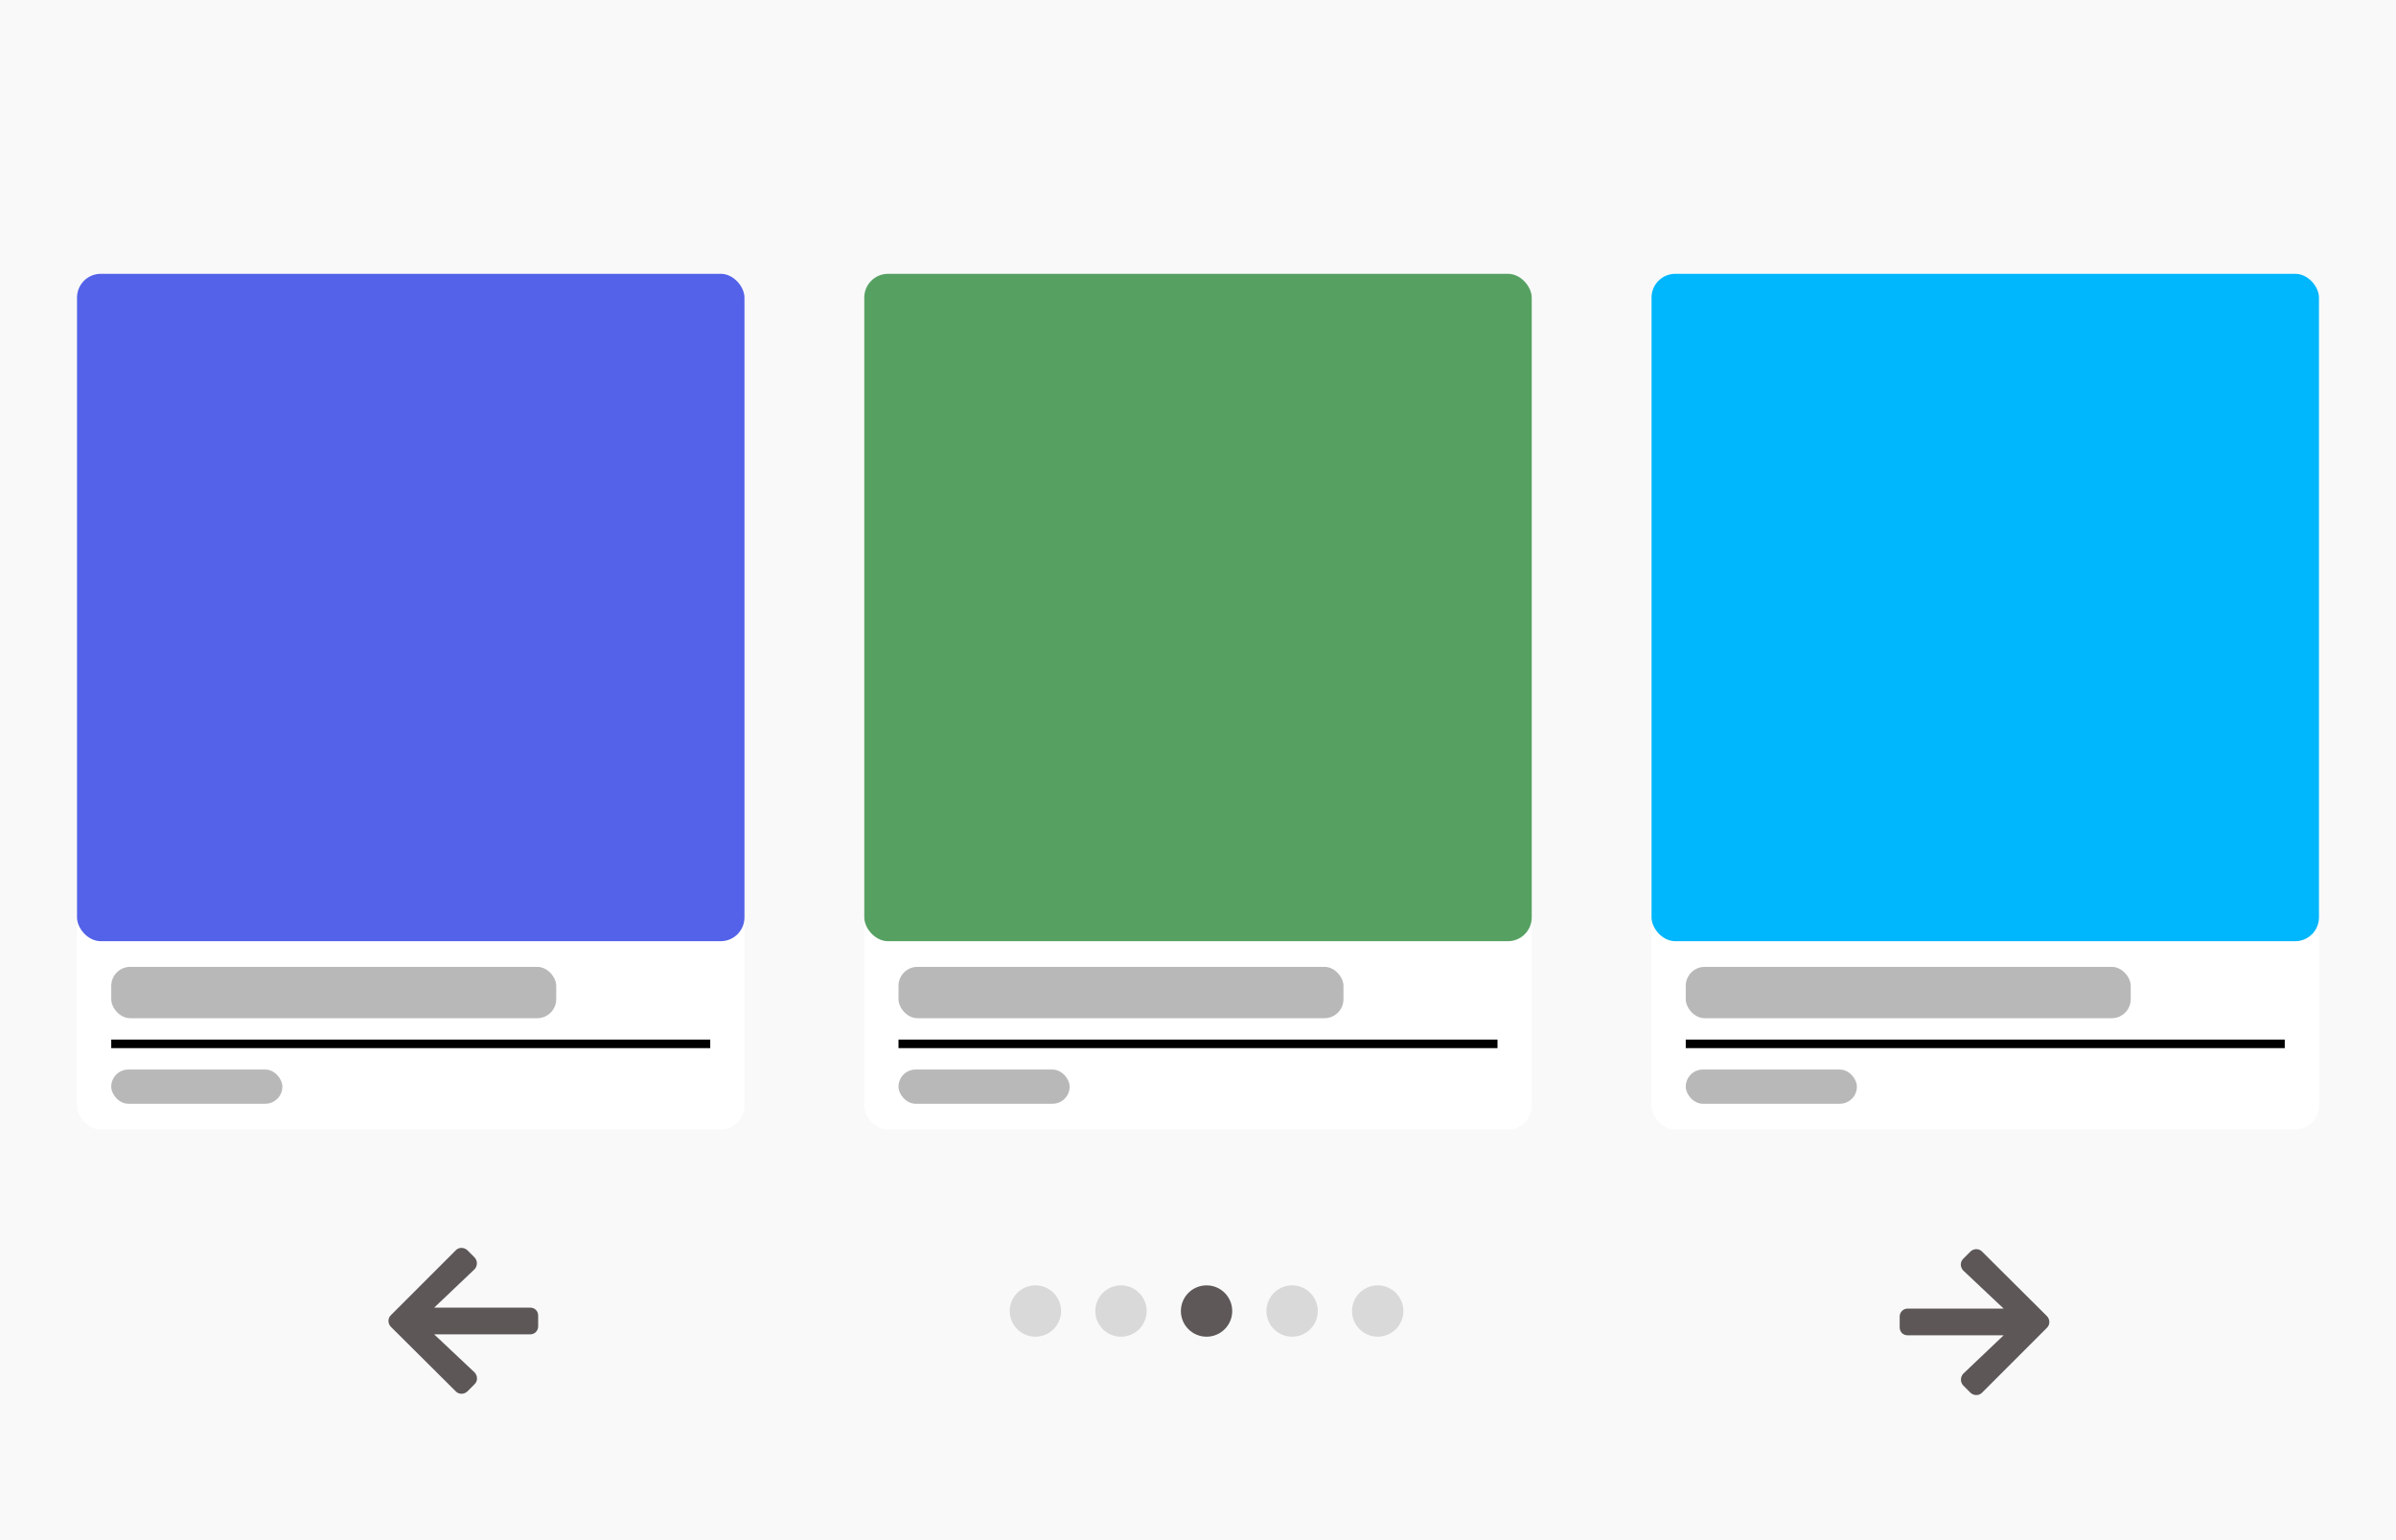 <svg width="140" height="90" viewBox="0 0 140 90" fill="none" xmlns="http://www.w3.org/2000/svg">
<rect width="140" height="90" fill="#F9F9F9"/>
<g filter="url(#filter0_d_453_549)">
<g clip-path="url(#clip0_453_549)">
<rect x="4.5" y="12" width="39" height="50" fill="white"/>
<path d="M6.5 57H41.5" stroke="black" stroke-width="0.5"/>
<rect x="4.5" y="12" width="39" height="39" rx="1.39" fill="#5362E8"/>
<rect opacity="0.9" x="6.5" y="52.5" width="26" height="3" rx="1.109" fill="#B1B1B1"/>
<rect opacity="0.9" x="6.5" y="58.5" width="10" height="2" rx="1" fill="#B1B1B1"/>
</g>
</g>
<g filter="url(#filter1_d_453_549)">
<g clip-path="url(#clip1_453_549)">
<rect x="50.5" y="12" width="39" height="50" fill="white"/>
<path d="M52.5 57H87.5" stroke="black" stroke-width="0.5"/>
<rect x="50.5" y="12" width="39" height="39" rx="1.39" fill="#56A162"/>
<rect opacity="0.9" x="52.5" y="52.5" width="26" height="3" rx="1.109" fill="#B1B1B1"/>
<rect opacity="0.9" x="52.5" y="58.5" width="10" height="2" rx="1" fill="#B1B1B1"/>
</g>
</g>
<g filter="url(#filter2_d_453_549)">
<g clip-path="url(#clip2_453_549)">
<rect x="96.5" y="12" width="39" height="50" fill="white"/>
<path d="M98.5 57H133.5" stroke="black" stroke-width="0.5"/>
<rect x="96.5" y="12" width="39" height="39" rx="1.39" fill="#00B6FC"/>
<rect opacity="0.9" x="98.5" y="52.5" width="26" height="3" rx="1.109" fill="#B1B1B1"/>
<rect opacity="0.9" x="98.5" y="58.5" width="10" height="2" rx="1" fill="#B1B1B1"/>
</g>
</g>
<path d="M27.733 80.886L27.304 81.315C27.108 81.491 26.816 81.491 26.64 81.315L22.831 77.526C22.655 77.331 22.655 77.038 22.831 76.862L26.64 73.054C26.816 72.878 27.108 72.878 27.304 73.054L27.733 73.483C27.909 73.679 27.909 73.972 27.733 74.167L25.37 76.413L30.976 76.413C31.249 76.413 31.445 76.608 31.445 76.882L31.445 77.507C31.445 77.761 31.249 77.976 30.976 77.976L25.37 77.976L27.733 80.202C27.909 80.397 27.929 80.69 27.733 80.886Z" fill="#5D5757"/>
<path d="M114.711 73.559L115.141 73.129C115.336 72.953 115.629 72.953 115.805 73.129L119.613 76.918C119.789 77.113 119.789 77.406 119.613 77.582L115.805 81.391C115.629 81.566 115.336 81.566 115.141 81.391L114.711 80.961C114.535 80.766 114.535 80.473 114.711 80.277L117.074 78.031H111.469C111.195 78.031 111 77.836 111 77.562V76.938C111 76.684 111.195 76.469 111.469 76.469H117.074L114.711 74.242C114.535 74.047 114.516 73.754 114.711 73.559Z" fill="#5D5757"/>
<circle cx="60.5" cy="76.612" r="1.5" fill="#D9D9D9"/>
<circle cx="65.5" cy="76.612" r="1.5" fill="#D9D9D9"/>
<circle cx="70.5" cy="76.612" r="1.5" fill="#5E5858"/>
<circle cx="75.5" cy="76.612" r="1.5" fill="#D9D9D9"/>
<circle cx="80.5" cy="76.612" r="1.5" fill="#D9D9D9"/>
<defs>
<filter id="filter0_d_453_549" x="0.5" y="12" width="47" height="58" filterUnits="userSpaceOnUse" color-interpolation-filters="sRGB">
<feFlood flood-opacity="0" result="BackgroundImageFix"/>
<feColorMatrix in="SourceAlpha" type="matrix" values="0 0 0 0 0 0 0 0 0 0 0 0 0 0 0 0 0 0 127 0" result="hardAlpha"/>
<feOffset dy="4"/>
<feGaussianBlur stdDeviation="2"/>
<feComposite in2="hardAlpha" operator="out"/>
<feColorMatrix type="matrix" values="0 0 0 0 0 0 0 0 0 0 0 0 0 0 0 0 0 0 0.25 0"/>
<feBlend mode="normal" in2="BackgroundImageFix" result="effect1_dropShadow_453_549"/>
<feBlend mode="normal" in="SourceGraphic" in2="effect1_dropShadow_453_549" result="shape"/>
</filter>
<filter id="filter1_d_453_549" x="46.5" y="12" width="47" height="58" filterUnits="userSpaceOnUse" color-interpolation-filters="sRGB">
<feFlood flood-opacity="0" result="BackgroundImageFix"/>
<feColorMatrix in="SourceAlpha" type="matrix" values="0 0 0 0 0 0 0 0 0 0 0 0 0 0 0 0 0 0 127 0" result="hardAlpha"/>
<feOffset dy="4"/>
<feGaussianBlur stdDeviation="2"/>
<feComposite in2="hardAlpha" operator="out"/>
<feColorMatrix type="matrix" values="0 0 0 0 0 0 0 0 0 0 0 0 0 0 0 0 0 0 0.25 0"/>
<feBlend mode="normal" in2="BackgroundImageFix" result="effect1_dropShadow_453_549"/>
<feBlend mode="normal" in="SourceGraphic" in2="effect1_dropShadow_453_549" result="shape"/>
</filter>
<filter id="filter2_d_453_549" x="92.5" y="12" width="47" height="58" filterUnits="userSpaceOnUse" color-interpolation-filters="sRGB">
<feFlood flood-opacity="0" result="BackgroundImageFix"/>
<feColorMatrix in="SourceAlpha" type="matrix" values="0 0 0 0 0 0 0 0 0 0 0 0 0 0 0 0 0 0 127 0" result="hardAlpha"/>
<feOffset dy="4"/>
<feGaussianBlur stdDeviation="2"/>
<feComposite in2="hardAlpha" operator="out"/>
<feColorMatrix type="matrix" values="0 0 0 0 0 0 0 0 0 0 0 0 0 0 0 0 0 0 0.25 0"/>
<feBlend mode="normal" in2="BackgroundImageFix" result="effect1_dropShadow_453_549"/>
<feBlend mode="normal" in="SourceGraphic" in2="effect1_dropShadow_453_549" result="shape"/>
</filter>
<clipPath id="clip0_453_549">
<rect x="4.5" y="12" width="39" height="50" rx="1.385" fill="white"/>
</clipPath>
<clipPath id="clip1_453_549">
<rect x="50.5" y="12" width="39" height="50" rx="1.385" fill="white"/>
</clipPath>
<clipPath id="clip2_453_549">
<rect x="96.5" y="12" width="39" height="50" rx="1.385" fill="white"/>
</clipPath>
</defs>
</svg>
